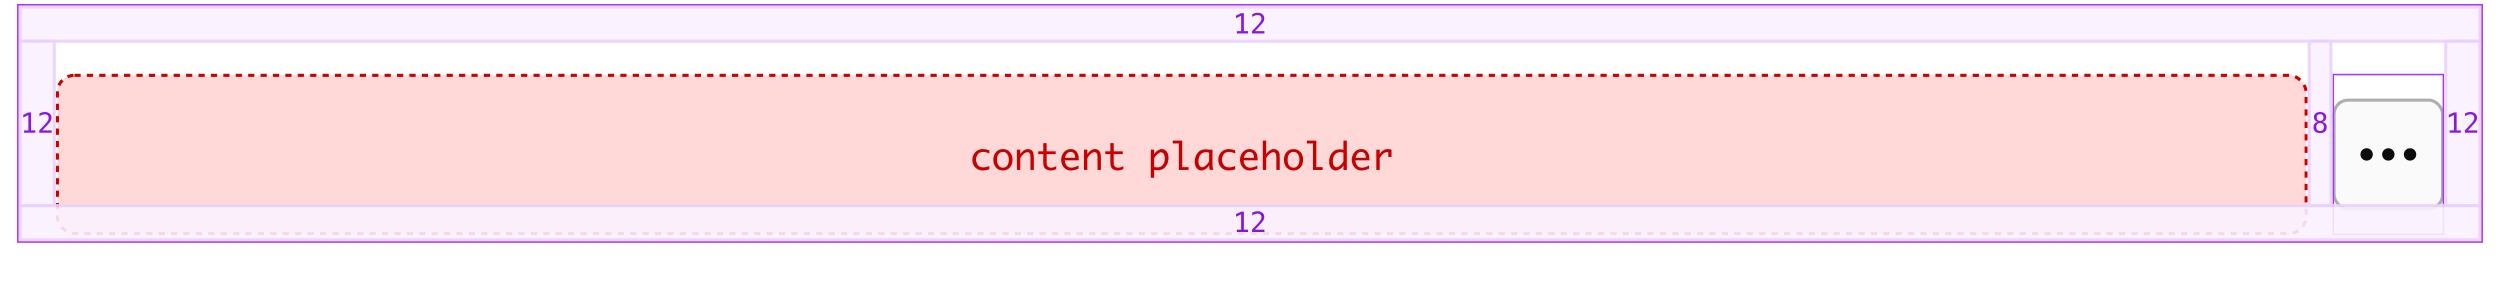 <svg width="806" height="92" viewBox="0 0 806 92" fill="none" xmlns="http://www.w3.org/2000/svg">
<g filter="url(#filter0_ddd_642_85837)">
<rect x="6" y="1.788" width="794" height="76" rx="6" fill="white"/>
<rect x="18.5" y="14.288" width="725" height="51" rx="5.5" fill="#FFD8D8"/>
<path d="M318.949 44.6C318.219 44.846 317.523 44.969 316.863 44.969C316.207 44.969 315.623 44.819 315.111 44.518C314.604 44.214 314.207 43.803 313.922 43.288C313.637 42.768 313.494 42.178 313.494 41.518C313.494 40.526 313.816 39.702 314.461 39.046C315.109 38.389 315.891 38.061 316.805 38.061C317.48 38.061 318.195 38.188 318.949 38.442V39.491C318.188 39.143 317.506 38.969 316.904 38.969C316.506 38.969 316.131 39.069 315.779 39.268C315.428 39.464 315.156 39.77 314.965 40.188C314.773 40.606 314.678 41.036 314.678 41.477C314.678 42.067 314.861 42.63 315.229 43.165C315.6 43.7 316.18 43.968 316.969 43.968C317.207 43.968 317.441 43.952 317.672 43.921C317.902 43.886 318.328 43.763 318.949 43.551V44.6ZM323.344 44.969C322.406 44.969 321.656 44.643 321.094 43.991C320.531 43.335 320.25 42.508 320.25 41.513C320.25 40.516 320.531 39.692 321.094 39.04C321.656 38.388 322.406 38.061 323.344 38.061C324.277 38.061 325.025 38.388 325.588 39.04C326.15 39.692 326.432 40.516 326.432 41.513C326.432 42.508 326.15 43.335 325.588 43.991C325.025 44.643 324.277 44.969 323.344 44.969ZM323.344 44.061C323.926 44.061 324.389 43.835 324.732 43.382C325.076 42.928 325.248 42.305 325.248 41.513C325.248 40.723 325.076 40.102 324.732 39.649C324.389 39.196 323.926 38.969 323.344 38.969C322.758 38.969 322.293 39.196 321.949 39.649C321.605 40.102 321.434 40.723 321.434 41.513C321.434 42.305 321.605 42.928 321.949 43.382C322.293 43.835 322.758 44.061 323.344 44.061ZM327.855 44.788V38.243H328.945V39.673C329.258 39.169 329.635 38.774 330.076 38.489C330.518 38.204 330.959 38.061 331.4 38.061C331.787 38.061 332.139 38.165 332.455 38.372C332.771 38.575 332.992 38.843 333.117 39.175C333.246 39.507 333.311 40.159 333.311 41.132V44.788H332.221V40.997C332.221 40.368 332.189 39.954 332.127 39.755C332.068 39.551 331.957 39.386 331.793 39.257C331.633 39.128 331.457 39.063 331.266 39.063C330.883 39.063 330.471 39.245 330.029 39.608C329.592 39.971 329.23 40.426 328.945 40.973V44.788H327.855ZM340.535 44.524C340.023 44.739 339.652 44.866 339.422 44.905C339.191 44.948 338.969 44.969 338.754 44.969C338.297 44.969 337.879 44.882 337.5 44.706C337.121 44.53 336.834 44.27 336.639 43.926C336.447 43.583 336.352 43.051 336.352 42.333V39.696H334.717V38.788H336.352V36.151H337.441V38.788H340.354V39.696H337.441V42.315C337.441 42.843 337.504 43.216 337.629 43.434C337.754 43.649 337.92 43.807 338.127 43.909C338.338 44.011 338.586 44.061 338.871 44.061C339.398 44.061 339.953 43.895 340.535 43.563V44.524ZM347.713 44.354C346.842 44.768 346.018 44.975 345.24 44.975C344.65 44.975 344.123 44.829 343.658 44.536C343.193 44.243 342.82 43.825 342.539 43.282C342.262 42.735 342.123 42.151 342.123 41.53C342.123 40.932 342.256 40.358 342.521 39.807C342.787 39.257 343.158 38.829 343.635 38.524C344.111 38.216 344.643 38.061 345.229 38.061C346.006 38.061 346.629 38.339 347.098 38.893C347.57 39.448 347.807 40.303 347.807 41.46V41.694H343.295C343.295 42.147 343.389 42.561 343.576 42.936C343.768 43.311 344.018 43.593 344.326 43.78C344.635 43.968 344.986 44.061 345.381 44.061C346.084 44.061 346.861 43.827 347.713 43.358V44.354ZM343.359 40.88H346.623V40.721C346.623 40.186 346.492 39.761 346.23 39.444C345.969 39.128 345.619 38.969 345.182 38.969C344.74 38.969 344.357 39.132 344.033 39.456C343.713 39.776 343.488 40.251 343.359 40.88ZM349.477 44.788V38.243H350.566V39.673C350.879 39.169 351.256 38.774 351.697 38.489C352.139 38.204 352.58 38.061 353.021 38.061C353.408 38.061 353.76 38.165 354.076 38.372C354.393 38.575 354.613 38.843 354.738 39.175C354.867 39.507 354.932 40.159 354.932 41.132V44.788H353.842V40.997C353.842 40.368 353.811 39.954 353.748 39.755C353.689 39.551 353.578 39.386 353.414 39.257C353.254 39.128 353.078 39.063 352.887 39.063C352.504 39.063 352.092 39.245 351.65 39.608C351.213 39.971 350.852 40.426 350.566 40.973V44.788H349.477ZM362.156 44.524C361.645 44.739 361.273 44.866 361.043 44.905C360.812 44.948 360.59 44.969 360.375 44.969C359.918 44.969 359.5 44.882 359.121 44.706C358.742 44.53 358.455 44.27 358.26 43.926C358.068 43.583 357.973 43.051 357.973 42.333V39.696H356.338V38.788H357.973V36.151H359.062V38.788H361.975V39.696H359.062V42.315C359.062 42.843 359.125 43.216 359.25 43.434C359.375 43.649 359.541 43.807 359.748 43.909C359.959 44.011 360.207 44.061 360.492 44.061C361.02 44.061 361.574 43.895 362.156 43.563V44.524ZM372.105 39.714C372.441 39.167 372.842 38.755 373.307 38.477C373.771 38.2 374.199 38.061 374.59 38.061C375.137 38.061 375.629 38.298 376.066 38.77C376.504 39.243 376.723 39.96 376.723 40.921C376.723 41.678 376.576 42.356 376.283 42.954C375.994 43.548 375.607 44.018 375.123 44.366C374.639 44.71 374.039 44.882 373.324 44.882C373.121 44.882 372.809 44.86 372.387 44.817C372.324 44.809 372.23 44.8 372.105 44.788V47.331H371.016V38.243H372.105V39.714ZM372.105 41.008V43.815C372.5 43.917 372.863 43.968 373.195 43.968C373.855 43.968 374.41 43.71 374.859 43.194C375.312 42.675 375.539 41.966 375.539 41.067C375.539 40.415 375.416 39.925 375.17 39.596C374.924 39.268 374.645 39.104 374.332 39.104C373.992 39.104 373.617 39.276 373.207 39.62C372.801 39.964 372.434 40.426 372.105 41.008ZM380.062 44.788V36.245H378.105V35.331H381.152V43.88H383.197V44.788H380.062ZM389.812 43.317C389.48 43.864 389.08 44.276 388.611 44.553C388.146 44.831 387.719 44.969 387.328 44.969C386.781 44.969 386.289 44.733 385.852 44.261C385.418 43.788 385.201 43.071 385.201 42.11C385.201 41.352 385.346 40.676 385.635 40.083C385.924 39.485 386.311 39.014 386.795 38.671C387.279 38.323 387.879 38.149 388.594 38.149C388.801 38.149 389.113 38.171 389.531 38.214C389.594 38.221 389.688 38.231 389.812 38.243H390.908V42.866C390.908 43.655 390.99 44.296 391.154 44.788H390.018C389.932 44.428 389.863 43.938 389.812 43.317ZM389.812 42.022V39.216C389.426 39.114 389.066 39.063 388.734 39.063C388.062 39.063 387.502 39.323 387.053 39.843C386.607 40.362 386.385 41.069 386.385 41.964C386.385 42.612 386.506 43.102 386.748 43.434C386.994 43.763 387.273 43.926 387.586 43.926C387.926 43.926 388.301 43.755 388.711 43.411C389.121 43.067 389.488 42.604 389.812 42.022ZM398.227 44.6C397.496 44.846 396.801 44.969 396.141 44.969C395.484 44.969 394.9 44.819 394.389 44.518C393.881 44.214 393.484 43.803 393.199 43.288C392.914 42.768 392.771 42.178 392.771 41.518C392.771 40.526 393.094 39.702 393.738 39.046C394.387 38.389 395.168 38.061 396.082 38.061C396.758 38.061 397.473 38.188 398.227 38.442V39.491C397.465 39.143 396.783 38.969 396.182 38.969C395.783 38.969 395.408 39.069 395.057 39.268C394.705 39.464 394.434 39.77 394.242 40.188C394.051 40.606 393.955 41.036 393.955 41.477C393.955 42.067 394.139 42.63 394.506 43.165C394.877 43.7 395.457 43.968 396.246 43.968C396.484 43.968 396.719 43.952 396.949 43.921C397.18 43.886 397.605 43.763 398.227 43.551V44.6ZM405.369 44.354C404.498 44.768 403.674 44.975 402.896 44.975C402.307 44.975 401.779 44.829 401.314 44.536C400.85 44.243 400.477 43.825 400.195 43.282C399.918 42.735 399.779 42.151 399.779 41.53C399.779 40.932 399.912 40.358 400.178 39.807C400.443 39.257 400.814 38.829 401.291 38.524C401.768 38.216 402.299 38.061 402.885 38.061C403.662 38.061 404.285 38.339 404.754 38.893C405.227 39.448 405.463 40.303 405.463 41.46V41.694H400.951C400.951 42.147 401.045 42.561 401.232 42.936C401.424 43.311 401.674 43.593 401.982 43.78C402.291 43.968 402.643 44.061 403.037 44.061C403.74 44.061 404.518 43.827 405.369 43.358V44.354ZM401.016 40.88H404.279V40.721C404.279 40.186 404.148 39.761 403.887 39.444C403.625 39.128 403.275 38.969 402.838 38.969C402.396 38.969 402.014 39.132 401.689 39.456C401.369 39.776 401.145 40.251 401.016 40.88ZM407.133 44.788V35.331H408.223V39.673C408.535 39.169 408.912 38.774 409.354 38.489C409.795 38.204 410.236 38.061 410.678 38.061C411.049 38.061 411.387 38.157 411.691 38.348C412 38.536 412.215 38.764 412.336 39.034C412.434 39.241 412.5 39.462 412.535 39.696C412.57 39.926 412.588 40.405 412.588 41.132V44.788H411.498V40.997C411.498 40.368 411.467 39.954 411.404 39.755C411.346 39.551 411.234 39.386 411.07 39.257C410.91 39.128 410.734 39.063 410.543 39.063C410.16 39.063 409.748 39.245 409.307 39.608C408.869 39.971 408.508 40.426 408.223 40.973V44.788H407.133ZM417.035 44.969C416.098 44.969 415.348 44.643 414.785 43.991C414.223 43.335 413.941 42.508 413.941 41.513C413.941 40.516 414.223 39.692 414.785 39.04C415.348 38.388 416.098 38.061 417.035 38.061C417.969 38.061 418.717 38.388 419.279 39.04C419.842 39.692 420.123 40.516 420.123 41.513C420.123 42.508 419.842 43.335 419.279 43.991C418.717 44.643 417.969 44.969 417.035 44.969ZM417.035 44.061C417.617 44.061 418.08 43.835 418.424 43.382C418.768 42.928 418.939 42.305 418.939 41.513C418.939 40.723 418.768 40.102 418.424 39.649C418.08 39.196 417.617 38.969 417.035 38.969C416.449 38.969 415.984 39.196 415.641 39.649C415.297 40.102 415.125 40.723 415.125 41.513C415.125 42.305 415.297 42.928 415.641 43.382C415.984 43.835 416.449 44.061 417.035 44.061ZM423.305 44.788V36.245H421.348V35.331H424.395V43.88H426.439V44.788H423.305ZM433.125 43.317C432.793 43.864 432.393 44.276 431.924 44.553C431.459 44.831 431.031 44.969 430.641 44.969C430.094 44.969 429.602 44.733 429.164 44.261C428.73 43.788 428.514 43.071 428.514 42.11C428.514 41.352 428.658 40.676 428.947 40.083C429.236 39.485 429.623 39.014 430.107 38.671C430.592 38.323 431.191 38.149 431.906 38.149C432.113 38.149 432.426 38.171 432.844 38.214C432.906 38.221 433 38.231 433.125 38.243V35.331H434.221V44.788H433.125V43.317ZM433.125 42.022V39.216C432.738 39.114 432.379 39.063 432.047 39.063C431.375 39.063 430.814 39.323 430.365 39.843C429.92 40.362 429.697 41.069 429.697 41.964C429.697 42.612 429.818 43.102 430.061 43.434C430.307 43.763 430.586 43.926 430.898 43.926C431.238 43.926 431.613 43.755 432.023 43.411C432.434 43.067 432.801 42.604 433.125 42.022ZM441.404 44.354C440.533 44.768 439.709 44.975 438.932 44.975C438.342 44.975 437.814 44.829 437.35 44.536C436.885 44.243 436.512 43.825 436.23 43.282C435.953 42.735 435.814 42.151 435.814 41.53C435.814 40.932 435.947 40.358 436.213 39.807C436.479 39.257 436.85 38.829 437.326 38.524C437.803 38.216 438.334 38.061 438.92 38.061C439.697 38.061 440.32 38.339 440.789 38.893C441.262 39.448 441.498 40.303 441.498 41.46V41.694H436.986C436.986 42.147 437.08 42.561 437.268 42.936C437.459 43.311 437.709 43.593 438.018 43.78C438.326 43.968 438.678 44.061 439.072 44.061C439.775 44.061 440.553 43.827 441.404 43.358V44.354ZM437.051 40.88H440.314V40.721C440.314 40.186 440.184 39.761 439.922 39.444C439.66 39.128 439.311 38.969 438.873 38.969C438.432 38.969 438.049 39.132 437.725 39.456C437.404 39.776 437.18 40.251 437.051 40.88ZM443.725 44.788V38.243H444.814V39.673C445.154 39.133 445.543 38.731 445.98 38.466C446.422 38.196 446.912 38.061 447.451 38.061C447.846 38.061 448.24 38.122 448.635 38.243V40.604H447.586V39.11C447.402 39.079 447.258 39.063 447.152 39.063C446.746 39.063 446.348 39.223 445.957 39.544C445.566 39.864 445.186 40.344 444.814 40.985V44.788H443.725Z" fill="#C70000"/>
<rect x="18.5" y="14.288" width="725" height="51" rx="5.5" stroke="#C70000" stroke-dasharray="2 2"/>
<rect x="752" y="21.788" width="36" height="36" rx="5" fill="#FAFAFA"/>
<path d="M763 37.788C761.895 37.788 761 38.683 761 39.788C761 40.892 761.895 41.788 763 41.788C764.105 41.788 765 40.892 765 39.788C765 38.683 764.105 37.788 763 37.788Z" fill="#0C0C0E"/>
<path d="M770 37.788C768.895 37.788 768 38.683 768 39.788C768 40.892 768.895 41.788 770 41.788C771.105 41.788 772 40.892 772 39.788C772 38.683 771.105 37.788 770 37.788Z" fill="#0C0C0E"/>
<path d="M777 37.788C775.895 37.788 775 38.683 775 39.788C775 40.892 775.895 41.788 777 41.788C778.105 41.788 779 40.892 779 39.788C779 38.683 778.105 37.788 777 37.788Z" fill="#0C0C0E"/>
<rect x="752.5" y="22.288" width="35" height="35" rx="4.5" stroke="#3B3D45" stroke-opacity="0.4"/>
<rect x="752.25" y="14.038" width="35.5" height="51.5" stroke="#A737FF" stroke-width="0.5"/>
</g>
<g opacity="0.9">
<rect x="6.5" y="66.288" width="793" height="11" fill="#F9F2FF"/>
<path d="M398.764 74.045L400.144 74.045L400.144 69.088L398.491 69.883L398.491 69.031L400.135 68.249L401.022 68.249L401.022 74.045L402.385 74.045L402.385 74.788L398.764 74.788L398.764 74.045ZM404.639 74.041L407.654 74.041L407.654 74.788L403.668 74.788L403.668 74.041C404.216 73.464 404.695 72.954 405.105 72.511C405.515 72.069 405.798 71.757 405.953 71.575C406.246 71.218 406.444 70.929 406.546 70.71C406.649 70.487 406.7 70.26 406.7 70.029C406.7 69.662 406.592 69.375 406.375 69.167C406.161 68.959 405.867 68.855 405.492 68.855C405.225 68.855 404.945 68.904 404.652 69C404.359 69.097 404.049 69.243 403.721 69.44L403.721 68.543C404.022 68.4 404.318 68.291 404.608 68.218C404.901 68.145 405.19 68.108 405.474 68.108C406.116 68.108 406.631 68.279 407.021 68.622C407.414 68.962 407.61 69.409 407.61 69.963C407.61 70.244 407.544 70.525 407.412 70.806C407.283 71.088 407.072 71.398 406.779 71.738C406.615 71.928 406.376 72.192 406.063 72.529C405.752 72.866 405.278 73.37 404.639 74.041Z" fill="#7B00DB"/>
<rect x="6.5" y="66.288" width="793" height="11" stroke="#EAD2FE"/>
</g>
<g opacity="0.9">
<rect x="6.5" y="2.288" width="793" height="11" fill="#F9F2FF"/>
<path d="M398.764 10.045L400.144 10.045L400.144 5.088L398.491 5.884L398.491 5.031L400.135 4.249L401.022 4.249L401.022 10.045L402.385 10.045L402.385 10.788L398.764 10.788L398.764 10.045ZM404.639 10.041L407.654 10.041L407.654 10.788L403.668 10.788L403.668 10.041C404.216 9.464 404.695 8.954 405.105 8.511C405.515 8.069 405.798 7.757 405.953 7.575C406.246 7.218 406.444 6.929 406.546 6.71C406.649 6.487 406.7 6.26 406.7 6.029C406.7 5.662 406.592 5.375 406.375 5.167C406.161 4.959 405.867 4.855 405.492 4.855C405.225 4.855 404.945 4.904 404.652 5C404.359 5.097 404.049 5.243 403.721 5.44L403.721 4.543C404.022 4.4 404.318 4.291 404.608 4.218C404.901 4.145 405.19 4.108 405.474 4.108C406.116 4.108 406.631 4.28 407.021 4.622C407.414 4.962 407.61 5.409 407.61 5.963C407.61 6.244 407.544 6.525 407.412 6.806C407.283 7.088 407.072 7.398 406.779 7.738C406.615 7.928 406.376 8.192 406.063 8.529C405.752 8.866 405.278 9.37 404.639 10.041Z" fill="#7B00DB"/>
<rect x="6.5" y="2.288" width="793" height="11" stroke="#EAD2FE"/>
</g>
<g opacity="0.9">
<rect x="6.5" y="13.288" width="11" height="53" fill="#F9F2FF"/>
<path d="M7.764 42.045L9.144 42.045L9.144 37.088L7.491 37.883L7.491 37.031L9.135 36.249L10.023 36.249L10.023 42.045L11.385 42.045L11.385 42.788L7.764 42.788L7.764 42.045ZM13.639 42.041L16.654 42.041L16.654 42.788L12.668 42.788L12.668 42.041C13.216 41.464 13.695 40.954 14.105 40.511C14.515 40.069 14.798 39.757 14.953 39.575C15.246 39.218 15.444 38.929 15.546 38.71C15.649 38.487 15.7 38.26 15.7 38.029C15.7 37.662 15.592 37.375 15.375 37.167C15.161 36.959 14.867 36.855 14.492 36.855C14.225 36.855 13.945 36.904 13.652 37C13.359 37.097 13.049 37.243 12.721 37.44L12.721 36.543C13.023 36.4 13.318 36.291 13.608 36.218C13.901 36.145 14.19 36.108 14.474 36.108C15.116 36.108 15.631 36.279 16.021 36.622C16.414 36.962 16.61 37.409 16.61 37.963C16.61 38.244 16.544 38.525 16.412 38.806C16.283 39.088 16.072 39.398 15.779 39.738C15.615 39.928 15.377 40.192 15.063 40.529C14.752 40.866 14.278 41.37 13.639 42.041Z" fill="#7B00DB"/>
<rect x="6.5" y="13.288" width="11" height="53" stroke="#EAD2FE"/>
</g>
<g opacity="0.9">
<rect x="788.5" y="13.288" width="11" height="53" fill="#F9F2FF"/>
<path d="M789.764 42.045L791.144 42.045L791.144 37.088L789.491 37.883L789.491 37.031L791.135 36.249L792.022 36.249L792.022 42.045L793.385 42.045L793.385 42.788L789.764 42.788L789.764 42.045ZM795.639 42.041L798.654 42.041L798.654 42.788L794.668 42.788L794.668 42.041C795.216 41.464 795.695 40.954 796.105 40.511C796.515 40.069 796.798 39.757 796.953 39.575C797.246 39.218 797.444 38.929 797.546 38.71C797.649 38.487 797.7 38.26 797.7 38.029C797.7 37.662 797.592 37.375 797.375 37.167C797.161 36.959 796.867 36.855 796.492 36.855C796.225 36.855 795.945 36.904 795.652 37C795.359 37.097 795.049 37.243 794.721 37.44L794.721 36.543C795.022 36.4 795.318 36.291 795.608 36.218C795.901 36.145 796.19 36.108 796.474 36.108C797.116 36.108 797.631 36.279 798.021 36.622C798.414 36.962 798.61 37.409 798.61 37.963C798.61 38.244 798.544 38.525 798.412 38.806C798.283 39.088 798.072 39.398 797.779 39.738C797.615 39.928 797.376 40.192 797.063 40.529C796.752 40.866 796.278 41.37 795.639 42.041Z" fill="#7B00DB"/>
<rect x="788.5" y="13.288" width="11" height="53" stroke="#EAD2FE"/>
</g>
<g opacity="0.9">
<rect x="744.5" y="13.288" width="7" height="53" fill="#F9F2FF"/>
<path d="M747.996 39.672C747.6 39.672 747.294 39.783 747.077 40.006C746.863 40.226 746.756 40.538 746.756 40.942C746.756 41.346 746.865 41.661 747.082 41.887C747.301 42.11 747.606 42.221 747.996 42.221C748.394 42.221 748.7 42.111 748.914 41.891C749.131 41.669 749.239 41.352 749.239 40.942C749.239 40.541 749.129 40.229 748.91 40.006C748.693 39.783 748.388 39.672 747.996 39.672ZM747.222 39.303C746.844 39.206 746.548 39.026 746.334 38.763C746.124 38.499 746.018 38.181 746.018 37.809C746.018 37.287 746.195 36.874 746.55 36.57C746.904 36.262 747.386 36.108 747.996 36.108C748.608 36.108 749.091 36.262 749.446 36.57C749.8 36.874 749.978 37.287 749.978 37.809C749.978 38.181 749.871 38.499 749.657 38.763C749.446 39.026 749.151 39.206 748.773 39.303C749.213 39.4 749.548 39.594 749.78 39.888C750.014 40.18 750.131 40.56 750.131 41.026C750.131 41.617 749.942 42.08 749.564 42.414C749.187 42.748 748.664 42.915 747.996 42.915C747.328 42.915 746.805 42.75 746.427 42.419C746.052 42.085 745.864 41.623 745.864 41.034C745.864 40.566 745.98 40.185 746.211 39.892C746.446 39.596 746.783 39.4 747.222 39.303ZM746.901 37.892C746.901 38.244 746.995 38.512 747.183 38.697C747.37 38.881 747.641 38.973 747.996 38.973C748.353 38.973 748.625 38.881 748.813 38.697C749 38.512 749.094 38.244 749.094 37.892C749.094 37.535 749 37.263 748.813 37.075C748.628 36.888 748.356 36.794 747.996 36.794C747.641 36.794 747.37 36.889 747.183 37.079C746.995 37.267 746.901 37.538 746.901 37.892Z" fill="#7B00DB"/>
<rect x="744.5" y="13.288" width="7" height="53" stroke="#EAD2FE"/>
</g>
<rect x="5.75" y="1.538" width="794.5" height="76.5" stroke="#A737FF" stroke-width="0.5"/>
<defs>
<filter id="filter0_ddd_642_85837" x="0" y="0.788" width="806" height="91" filterUnits="userSpaceOnUse" color-interpolation-filters="sRGB">
<feFlood flood-opacity="0" result="BackgroundImageFix"/>
<feColorMatrix in="SourceAlpha" type="matrix" values="0 0 0 0 0 0 0 0 0 0 0 0 0 0 0 0 0 0 127 0" result="hardAlpha"/>
<feMorphology radius="10" operator="erode" in="SourceAlpha" result="effect1_dropShadow_642_85837"/>
<feOffset dy="8"/>
<feGaussianBlur stdDeviation="8"/>
<feColorMatrix type="matrix" values="0 0 0 0 0.396 0 0 0 0 0.416 0 0 0 0 0.463 0 0 0 0.2 0"/>
<feBlend mode="normal" in2="BackgroundImageFix" result="effect1_dropShadow_642_85837"/>
<feColorMatrix in="SourceAlpha" type="matrix" values="0 0 0 0 0 0 0 0 0 0 0 0 0 0 0 0 0 0 127 0" result="hardAlpha"/>
<feOffset dy="2"/>
<feGaussianBlur stdDeviation="1.5"/>
<feColorMatrix type="matrix" values="0 0 0 0 0.396 0 0 0 0 0.416 0 0 0 0 0.463 0 0 0 0.1 0"/>
<feBlend mode="normal" in2="effect1_dropShadow_642_85837" result="effect2_dropShadow_642_85837"/>
<feColorMatrix in="SourceAlpha" type="matrix" values="0 0 0 0 0 0 0 0 0 0 0 0 0 0 0 0 0 0 127 0" result="hardAlpha"/>
<feMorphology radius="1" operator="dilate" in="SourceAlpha" result="effect3_dropShadow_642_85837"/>
<feOffset/>
<feColorMatrix type="matrix" values="0 0 0 0 0.396 0 0 0 0 0.416 0 0 0 0 0.463 0 0 0 0.15 0"/>
<feBlend mode="normal" in2="effect2_dropShadow_642_85837" result="effect3_dropShadow_642_85837"/>
<feBlend mode="normal" in="SourceGraphic" in2="effect3_dropShadow_642_85837" result="shape"/>
</filter>
</defs>
</svg>
